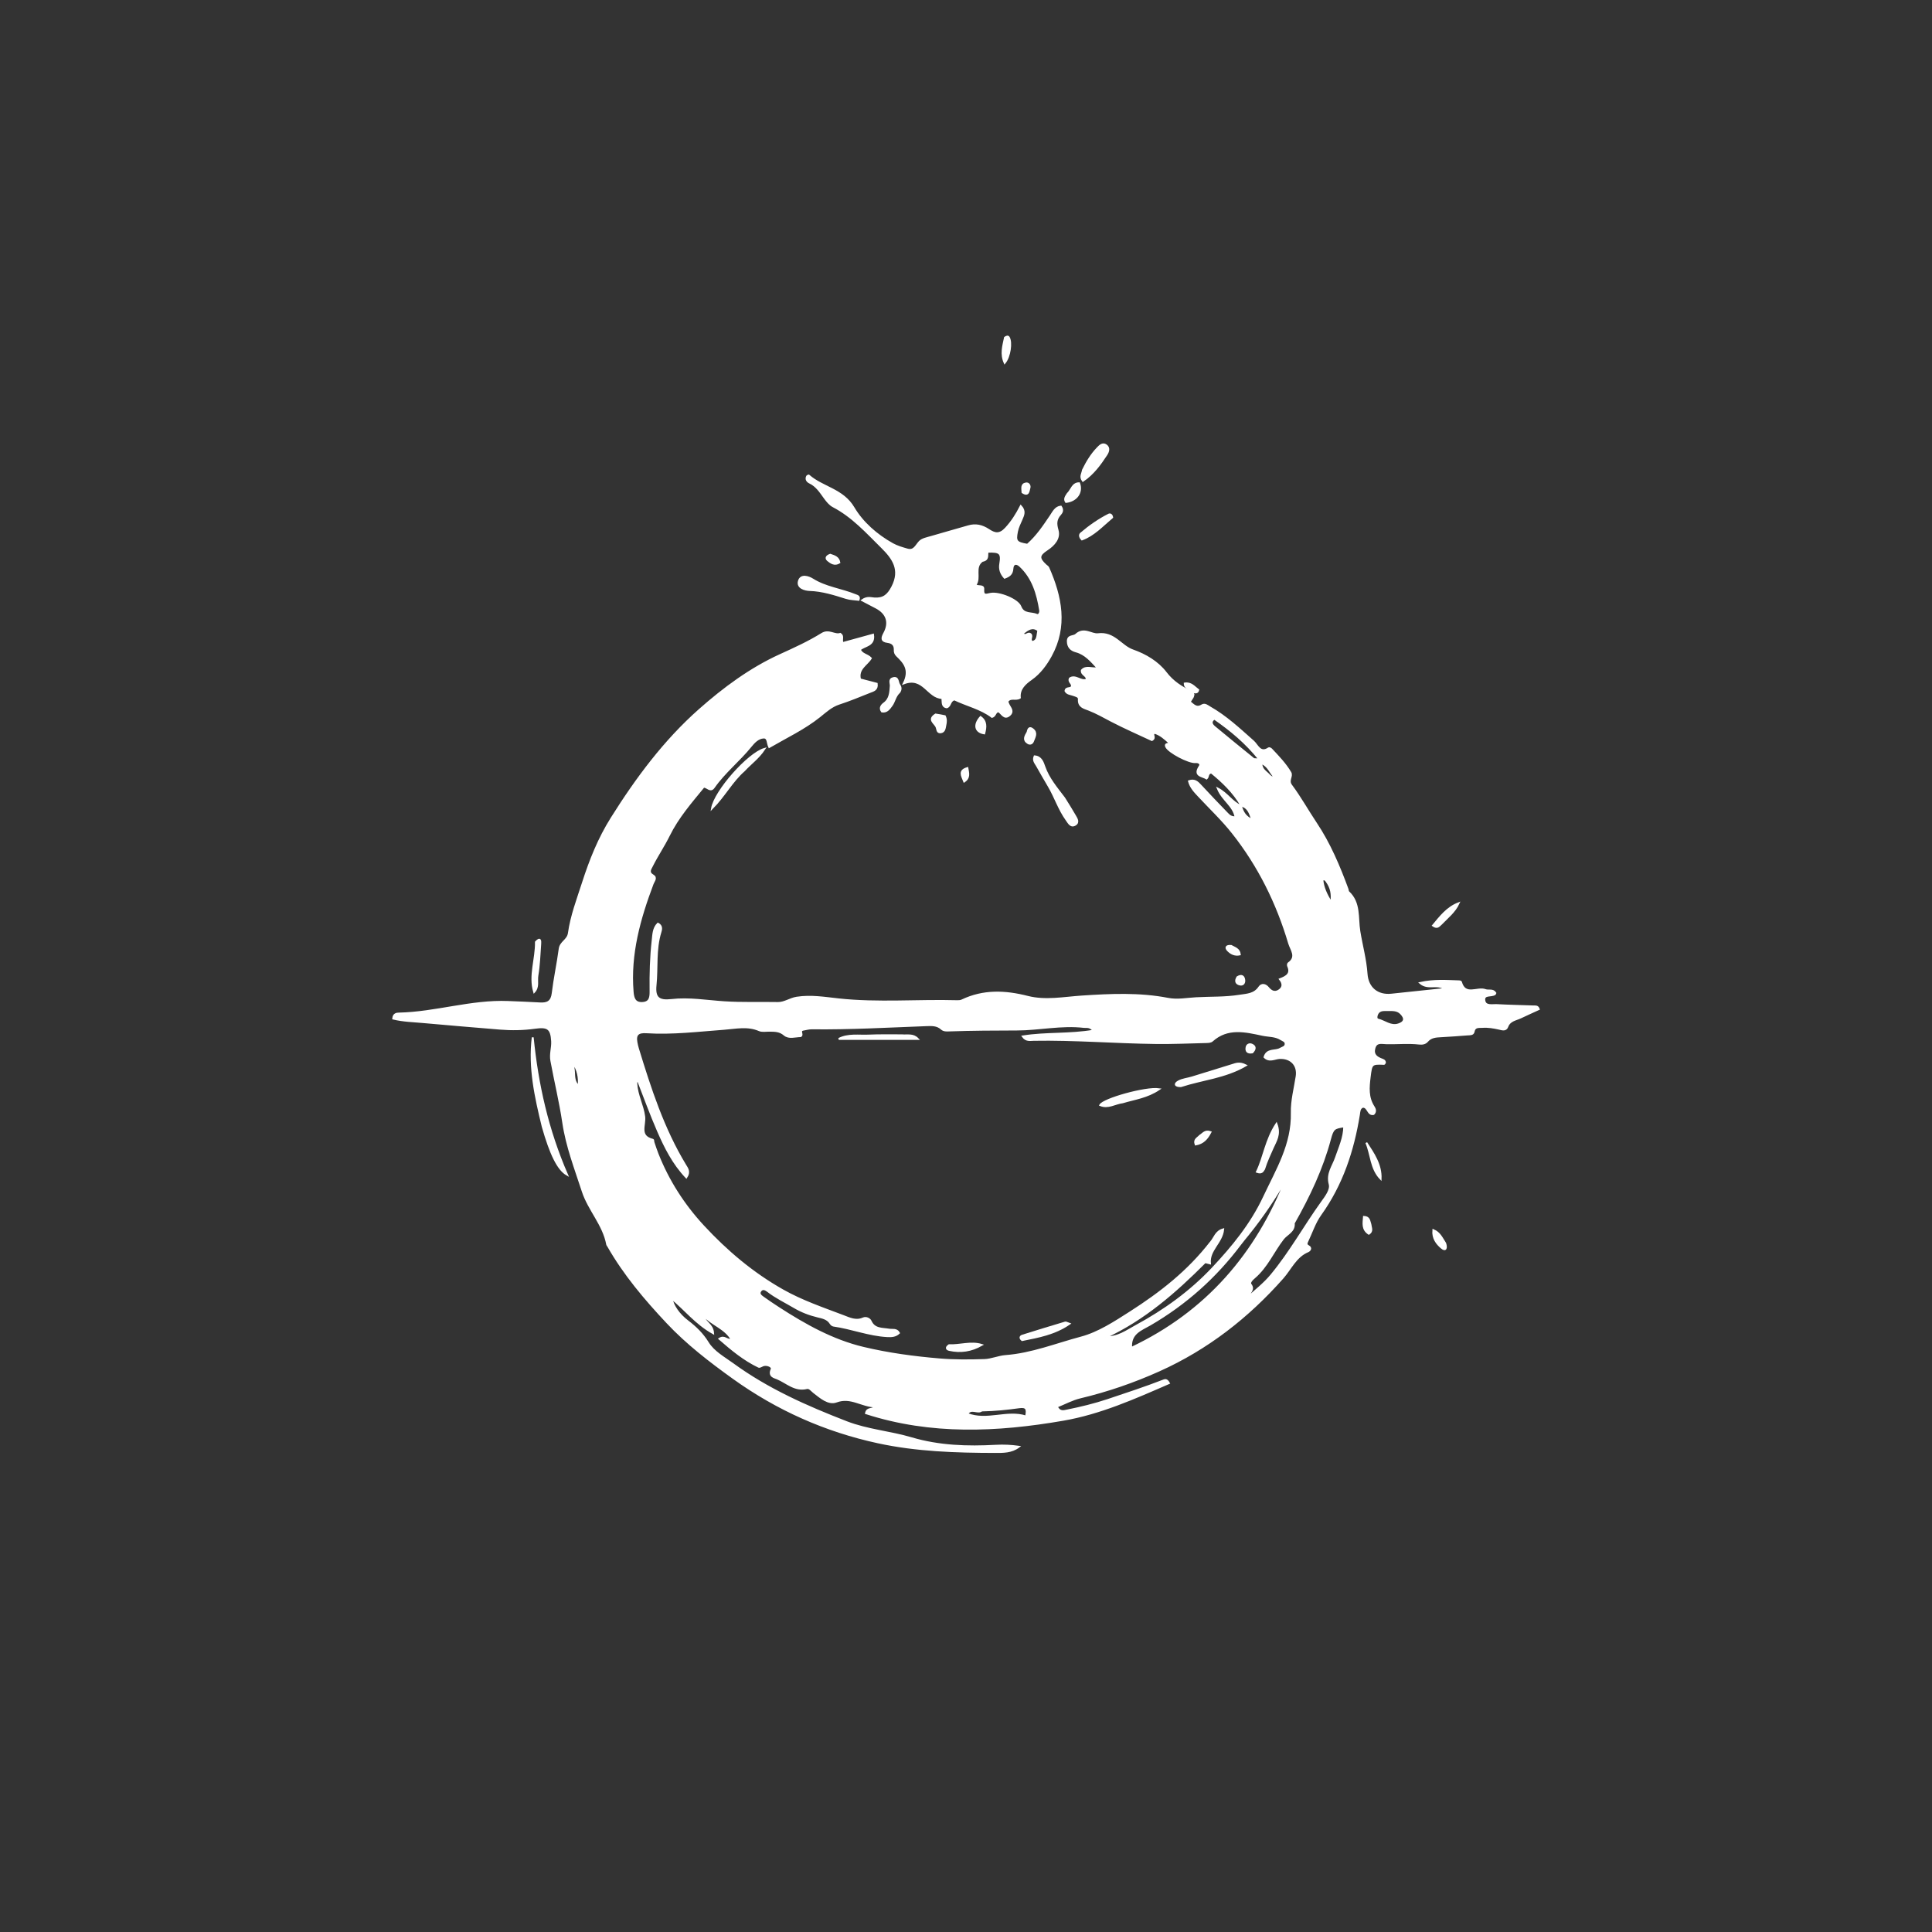 <svg version="1.1" id="Layer_1" xmlns="http://www.w3.org/2000/svg" xmlns:xlink="http://www.w3.org/1999/xlink" x="0px" y="0px"
	 width="100%" viewBox="0 0 1024 1024" enable-background="new 0 0 1024 1024" xml:space="preserve">
<rect x="0" y="0" width="1024" height="1024" fill="#333333" stroke="none"/>
<path fill="#fff" opacity="1" stroke="white" 
	d="
M657.971,427.023 
	C653.873,419.848 648.025,414.333 642.021,409.434 
	C639.851,409.875 640.613,411.605 639.538,412.602 
	C637.062,411.113 632.476,411.268 635.911,406.107 
	C636.777,404.804 635.325,403.779 633.712,403.951 
	C630.232,404.321 619.44,398.664 618.101,395.759 
	C617.31,394.043 619.243,394.422 620.111,393.961 
	C617.404,391.477 615.091,389.345 611.991,388.41 
	C610.079,389.301 612.851,390.892 610.538,392.241 
	C603.751,389.056 596.323,385.838 589.163,382.108 
	C585.179,380.032 581.314,377.788 577.101,376.157 
	C574.588,375.184 571.52,374.599 571.827,370.601 
	C571.944,369.086 570.118,368.816 568.879,368.357 
	C567.394,367.808 565.59,367.819 564.732,366.216 
	C564.981,363.998 567.619,365.438 568.129,363.771 
	C568.502,362.202 566.167,361.392 567.019,359.602 
	C570.068,357.55 572.851,361.51 575.915,360.247 
	C576.358,357.9 573.102,357.828 573.383,355.293 
	C575.59,352.811 578.748,354.699 581.867,354.132 
	C578.383,350.408 575.345,346.583 570.274,345.245 
	C567.572,344.532 566.004,342.829 565.966,339.888 
	C565.924,336.679 569.028,337.579 570.266,336.424 
	C574.551,332.428 578.49,336.581 581.979,336.14 
	C590.588,335.051 594.042,342.498 600.395,344.731 
	C607.183,347.116 613.596,350.93 617.89,356.539 
	C621.629,361.423 626.177,364.306 631.691,366.898 
	C632.009,367 631.972,366.97 631.972,366.97 
	C633.406,369.022 631.401,370.261 630.614,372.063 
	C632.55,373.577 634.097,375.699 637.059,373.867 
	C638.636,372.892 639.907,374.153 641.169,374.869 
	C649.789,379.755 656.944,386.489 664.299,393.005 
	C666.486,394.942 667.891,399.745 672.511,396.576 
	C672.73,396.427 673.513,396.801 673.823,397.13 
	C677.475,401.004 681.195,404.85 683.92,409.454 
	C685.112,411.467 682.359,413.575 684.364,416.261 
	C689.131,422.645 693.02,429.677 697.46,436.316 
	C704.736,447.194 709.739,459.136 714.241,471.328 
	C714.414,471.795 714.354,472.459 714.666,472.746 
	C720.906,478.503 719.328,486.404 720.489,493.571 
	C721.711,501.113 723.786,508.508 724.314,516.172 
	C724.828,523.648 730.044,527.974 737.509,527.182 
	C746.719,526.206 755.929,525.235 765.94,524.177 
	C761.608,521.033 756.973,524.635 752.726,520.988 
	C760.051,519.362 766.749,519.929 773.416,520.125 
	C773.732,520.134 774.272,520.268 774.322,520.45 
	C776.494,528.283 783.013,523.142 787.263,524.75 
	C788.97,525.396 791.272,524.261 792.569,526.32 
	C792.465,526.592 792.453,526.791 792.35,526.868 
	C790.532,528.226 786.211,526.661 786.727,530.268 
	C787.202,533.59 790.987,532.584 793.46,532.72 
	C799.942,533.076 806.436,533.197 812.925,533.426 
	C813.869,533.459 814.978,533.159 815.579,534.843 
	C812.409,536.298 809.181,537.731 805.997,539.255 
	C803.386,540.504 800.137,540.748 798.903,544.156 
	C798.107,546.352 796.081,545.569 794.568,545.23 
	C791.62,544.571 788.667,544.056 785.661,544.286 
	C783.83,544.426 781.579,543.846 781.04,546.833 
	C780.753,548.424 778.954,548.197 777.659,548.294 
	C773.011,548.641 768.363,549.016 763.708,549.249 
	C760.991,549.384 758.391,549.56 756.444,551.844 
	C755.375,553.098 753.793,553.303 752.296,553.137 
	C746.49,552.496 740.683,553.072 734.881,552.957 
	C732.205,552.904 729.404,551.912 728.437,555.649 
	C727.554,559.061 729.652,560.498 732.362,561.532 
	C733.127,561.823 733.969,562.077 734.053,563.154 
	C733.91,563.387 733.738,563.885 733.589,563.878 
	C726.891,563.579 726.835,563.817 725.975,570.785 
	C725.29,576.33 724.805,581.681 728.085,586.685 
	C728.746,587.693 729.333,589.143 728.007,590.463 
	C724.878,591.1 725.217,586.441 722.265,586.62 
	C720.463,587.367 720.536,589.095 720.271,590.745 
	C717.199,609.855 711.286,627.814 699.839,643.772 
	C696.786,648.028 695.133,653.287 692.825,658.081 
	C692.324,659.12 692.297,659.856 693.52,660.519 
	C695.252,661.458 694.173,662.816 693.266,663.194 
	C686.7,665.931 684.081,672.473 679.81,677.301 
	C661.336,698.184 639.844,714.905 614.391,726.353 
	C600.888,732.426 586.932,737.24 572.489,740.676 
	C568.288,741.675 564.362,743.827 560.132,745.522 
	C561.624,748.745 563.888,747.942 565.607,747.597 
	C572.917,746.132 580.12,744.383 587.251,742.003 
	C597.19,738.686 607.126,735.404 616.898,731.621 
	C617.652,731.329 618.533,731.223 619.541,733.078 
	C601.278,741.029 583.173,749.114 563.469,752.521 
	C528.439,758.576 493.51,760.156 458.99,749.025 
	C459.629,745.976 462.049,747.515 464.234,745.49 
	C456.591,745.356 451.074,739.967 443.292,742.853 
	C439.067,744.42 434.858,740.625 431.328,737.885 
	C430.138,736.961 429.05,735.369 427.644,735.714 
	C421.303,737.273 417.025,732.718 411.977,730.604 
	C410.397,729.942 407.326,729.476 408.982,725.75 
	C409.606,724.347 406.907,723.114 404.866,723.531 
	C403.917,723.725 402.758,724.701 402.133,724.403 
	C394.416,720.714 387.941,715.349 381.325,709.585 
	C384.128,707.742 385.187,710.805 387.782,709.934 
	C384.274,703.93 377.711,702.294 372.684,697.093 
	C373.605,701.275 377.596,701.67 377.975,706.615 
	C368.844,701.513 363.131,693.996 355.938,688.138 
	C356.617,692.095 359.81,696.753 364.374,700.215 
	C368.624,703.439 372.281,706.963 375.174,711.662 
	C378.226,716.62 383.691,719.544 388.381,722.965 
	C406.83,736.42 427.481,745.568 448.662,753.762 
	C459.809,758.074 471.707,758.927 483.016,762.277 
	C497.747,766.642 512.743,767.102 527.907,766.267 
	C531.908,766.046 535.932,766.233 539.972,766.793 
	C536.15,769.698 531.643,769.601 527.443,769.591 
	C506.615,769.544 485.794,768.896 465.335,764.464 
	C437.477,758.43 411.973,747.077 388.773,730.435 
	C376.305,721.491 364.137,712.12 353.662,700.972 
	C341.953,688.511 330.85,675.413 322.315,660.419 
	C322.15,660.129 321.866,659.868 321.81,659.562 
	C319.895,649.062 312.071,641.301 308.844,631.354 
	C304.952,619.358 300.4,607.68 298.521,594.997 
	C296.897,584.036 294.241,573.177 292.222,562.232 
	C291.551,558.591 292.829,555.321 292.63,551.846 
	C292.235,544.953 290.231,543.817 283.452,544.766 
	C277.409,545.612 271.145,545.717 265.055,545.217 
	C251.46,544.099 237.861,542.957 224.285,541.737 
	C219.127,541.273 213.567,541.135 208.403,539.864 
	C208.605,537.413 210.216,537.225 211.387,537.201 
	C230.869,536.806 249.699,530.271 269.298,531.058 
	C274.949,531.284 280.601,531.502 286.247,531.824 
	C290.155,532.047 292.405,530.907 292.936,526.467 
	C293.883,518.563 295.597,510.753 296.646,502.857 
	C297.118,499.306 300.992,498.333 301.508,494.63 
	C302.798,485.38 306.166,476.613 309.022,467.747 
	C312.85,455.868 317.401,444.436 324.139,433.701 
	C337.386,412.599 352.19,392.669 370.769,376.227 
	C383.623,364.852 397.756,354.371 413.531,347.193 
	C421.097,343.75 428.629,340.339 435.638,335.97 
	C439.371,333.643 442.317,336.986 445.399,335.962 
	C447.274,337.252 445.692,338.951 446.626,340.839 
	C451.796,339.416 457.109,337.954 462.747,336.402 
	C463.615,342.29 458.268,342.025 455.771,344.284 
	C456.75,346.947 459.625,346.855 461.566,348.885 
	C459.474,352.336 454.392,354.483 455.849,360.088 
	C458.586,360.802 461.708,361.616 464.693,362.395 
	C465.104,365.605 462.85,366.044 461.088,366.743 
	C455.675,368.893 450.287,371.148 444.753,372.942 
	C440.606,374.286 437.628,377.101 434.388,379.694 
	C426.246,386.207 416.85,390.601 407.703,395.917 
	C406.688,393.804 407.199,390.787 404.713,390.903 
	C401.801,391.039 399.609,393.401 397.886,395.534 
	C391.741,403.139 383.954,409.254 378.33,417.311 
	C376.501,419.932 374.88,416.897 372.935,417.005 
	C366.243,425.178 359.29,433.109 354.5,442.837 
	C351.811,448.299 348.305,453.449 345.554,458.951 
	C344.739,460.58 343.296,462.406 346.102,464.022 
	C348.2,465.231 346.469,466.951 345.927,468.39 
	C338.963,486.865 333.657,505.64 335.319,525.717 
	C335.592,529.017 336.376,531.796 340.455,531.602 
	C344.67,531.403 344.839,528.385 344.798,525.163 
	C344.683,516.186 344.921,507.214 345.936,498.289 
	C346.28,495.27 346.268,492.015 348.709,489.553 
	C350.958,490.709 350.47,492.66 350.046,494.029 
	C347.19,503.253 348.408,512.824 347.459,522.203 
	C346.783,528.873 349.146,530.801 355.878,530.026 
	C365.223,528.949 374.507,530.584 383.79,531.193 
	C393.295,531.817 402.774,531.427 412.262,531.608 
	C415.805,531.675 418.704,529.361 422.242,528.804 
	C429.817,527.612 437.121,528.885 444.521,529.683 
	C465.457,531.939 486.457,530.041 507.42,530.636 
	C508.234,530.659 509.146,530.588 509.862,530.246 
	C521.221,524.818 532.721,525.301 544.68,528.349 
	C554.101,530.75 563.831,528.804 573.401,528.169 
	C588.675,527.157 603.92,526.456 619.078,529.392 
	C624.079,530.361 629.015,529.337 633.99,529.067 
	C641.631,528.651 649.301,528.971 656.914,527.757 
	C660.861,527.127 664.833,527.157 667.468,523.235 
	C668.714,521.381 670.727,521.819 672.125,523.538 
	C673.677,525.444 675.555,526.419 677.762,525.052 
	C680.178,523.555 680.318,521.349 678.424,519.021 
	C681.897,517.688 684.579,516.142 682.716,511.997 
	C682.544,511.616 682.633,510.775 682.906,510.586 
	C687.768,507.215 684.295,503.422 683.281,499.989 
	C676.948,478.576 667.169,458.832 653.293,441.318 
	C647.833,434.427 641.376,428.325 635.359,421.876 
	C633.226,419.59 631.044,417.347 630.183,414.057 
	C633.178,413.013 634.699,414.554 636.35,416.352 
	C640.96,421.371 645.707,426.264 650.436,431.173 
	C651.446,432.222 652.523,433.3 654.882,433.147 
	C653.851,426.981 648.029,424.175 645.503,417.987 
	C650.486,420.615 652.958,425.139 657.722,427.239 
	C658.718,430.593 660.009,432.957 663.72,434.629 
	C662.465,430.77 661.524,427.916 657.971,427.023 
M641.816,658.331 
	C643.776,656.156 644.385,652.659 648.32,651.593 
	C647.62,658.663 640.559,662.53 641.294,669.638 
	C640.069,669.387 638.87,668.813 638.559,669.124 
	C622.929,684.769 606.439,699.267 586.034,708.701 
	C592.456,709.081 597.13,705.471 602.165,702.751 
	C617.212,694.621 631.032,684.622 642.684,672.238 
	C653.322,660.93 663.166,648.959 669.97,634.462 
	C676.737,620.045 685.073,606.58 684.673,589.772 
	C684.521,583.376 686.263,576.925 687.247,570.515 
	C688.168,564.511 684.204,560.435 678.13,560.774 
	C675.59,560.916 672.724,562.833 670.218,560.28 
	C671.556,555.744 675.925,557.461 678.583,555.879 
	C679.712,555.208 681.299,555.013 681.416,553.426 
	C681.537,551.782 680,551.483 678.873,550.771 
	C675.9,548.892 672.429,549.176 669.229,548.496 
	C660.031,546.541 650.622,544.231 642.406,551.626 
	C641.767,552.202 640.543,552.297 639.583,552.321 
	C630.595,552.546 621.603,552.948 612.617,552.838 
	C591.025,552.575 569.47,550.771 547.856,551.151 
	C546.019,551.183 543.837,551.781 542.116,549.33 
	C554.47,547.359 566.868,548.507 579.698,546.273 
	C577.566,543.779 575.965,544.468 574.548,544.301 
	C562.598,542.889 550.807,545.653 538.872,545.678 
	C527.067,545.703 515.227,545.759 503.409,546.162 
	C501.917,546.213 500.277,546.39 499.096,545.311 
	C496.743,543.159 493.924,543.269 491.088,543.374 
	C470.814,544.127 450.553,545.299 430.251,545.059 
	C428.758,545.041 427.319,545.468 425.864,545.716 
	C423.194,546.171 425.819,548.362 424.337,549.171 
	C421.513,549.197 418.121,550.461 415.766,548.436 
	C413.26,546.28 410.684,546.351 407.883,546.302 
	C406.054,546.269 404.001,546.705 402.438,546.029 
	C396.252,543.351 390.115,544.832 383.817,545.293 
	C370.107,546.298 356.395,548.019 342.61,547.136 
	C338.436,546.869 336.551,548.116 337.331,552.404 
	C337.538,553.543 337.786,554.682 338.125,555.788 
	C344.654,577.117 351.516,598.31 363.191,617.554 
	C364.254,619.305 365.745,621.085 363.76,624.019 
	C356.785,616.64 352.528,608.077 348.721,599.349 
	C344.854,590.483 341.578,581.359 338.043,572.348 
	C337.266,573.149 337.238,573.765 337.271,574.378 
	C337.595,580.447 340.695,585.89 341.45,591.761 
	C342.047,596.406 338.288,602.238 346.072,604.141 
	C346.274,604.191 346.217,605.085 346.376,605.553 
	C347.07,607.597 347.733,609.655 348.526,611.66 
	C354.169,625.914 362.314,638.609 372.703,649.84 
	C385.085,663.225 398.864,674.868 414.83,683.888 
	C425.033,689.654 436.041,693.391 446.901,697.511 
	C450.202,698.764 453.665,700.514 457.482,698.802 
	C459.111,698.071 460.938,699.102 461.431,700.2 
	C463.449,704.694 467.524,704.1 471.175,704.733 
	C472.982,705.047 475.217,704.229 476.465,706.497 
	C474.665,708.218 472.508,708.298 470.335,708.187 
	C460.55,707.687 451.392,703.948 441.766,702.596 
	C441.199,702.516 440.548,701.942 440.222,701.42 
	C438.628,698.865 435.963,698.373 433.381,697.755 
	C428.987,696.701 424.836,695.113 420.931,692.797 
	C416.21,689.997 411.227,687.647 406.86,684.243 
	C405.702,683.34 404.054,682.559 402.944,684.33 
	C401.997,685.842 403.307,686.857 404.357,687.613 
	C407.061,689.557 409.827,691.419 412.624,693.228 
	C426.655,702.303 441.211,710.475 457.573,714.377 
	C470.831,717.54 484.403,719.366 497.996,720.505 
	C505.88,721.166 513.856,721.091 521.774,720.839 
	C525.535,720.719 529.228,719.001 533.005,718.718 
	C546.904,717.678 559.842,712.432 573.074,708.917 
	C582.19,706.496 590.801,700.862 599.129,695.535 
	C615.052,685.351 629.758,673.951 641.816,658.331 
M685.728,648.311 
	C686.21,652.698 682.045,653.965 680.008,656.609 
	C674.821,663.341 671.482,671.436 664.836,677.099 
	C663.754,678.021 661.984,679.665 662.838,680.794 
	C664.958,683.597 662.212,685.055 660.642,688.314 
	C665.937,683.599 670.213,680.216 673.752,675.963 
	C683.886,663.783 691.507,649.872 700.734,637.069 
	C702.772,634.241 705.549,630.611 704.75,627.638 
	C703.227,621.971 706.528,618.186 708.059,613.682 
	C709.902,608.26 712.435,603.014 712.47,596.988 
	C707.135,597.749 706.447,598.076 704.919,603.787 
	C700.758,619.337 693.979,633.728 685.728,648.311 
M661.648,654.127 
	C660.19,655.94 658.679,657.712 657.283,659.571 
	C644.236,676.943 628.344,691.107 609.563,702.039 
	C604.792,704.816 598.848,706.643 599.561,714.456 
	C639.451,695.623 666.022,664.796 681.958,624.227 
	C676.065,634.487 669.516,644.33 661.648,654.127 
M520.354,747.575 
	C518.19,749.376 514.733,745.924 512.646,749.424 
	C523.125,753.577 533.678,747.486 543.829,750.781 
	C544.749,746.524 543.895,745.368 540.071,745.895 
	C533.806,746.758 527.534,747.445 520.354,747.575 
M643.631,380.897 
	C641.341,382.397 642.176,384.042 643.695,385.308 
	C650.551,391.026 657.49,396.645 664.43,402.261 
	C664.721,402.496 665.327,402.342 667.502,402.47 
	C660.253,393.487 652.436,387.029 643.631,380.897 
M734.768,535.367 
	C732.703,535.304 730.738,535.453 729.831,537.768 
	C729.44,538.768 729.343,540.146 730.347,540.39 
	C733.956,541.265 737.072,544.28 741.198,542.961 
	C744.635,541.861 745.06,539.739 742.531,537.159 
	C740.509,535.098 738.05,535.366 734.768,535.367 
M703.09,467.074 
	C702.584,466.472 702.17,465.658 700.874,466.36 
	C701.283,470.375 702.834,473.983 705.605,478.35 
	C706.211,473.718 705.565,470.513 703.09,467.074 
M304.209,567.79 
	C304.379,570.594 304.156,573.513 306.696,575.654 
	C307.125,571.217 306.394,567.036 303.663,563.234 
	C303.825,564.497 303.987,565.759 304.209,567.79 
M672.912,411.095 
	C673.54,411.475 673.954,412.394 675.399,411.699 
	C673.147,409.419 672.352,405.979 668.501,404.39 
	C668.565,408.119 671.1,408.977 672.912,411.095 
z"/>
<path fill="#fff" opacity="1" stroke="white" 
	d="
M544.561,288.736 
	C549.705,284.226 553.25,278.825 556.875,273.481 
	C558.286,271.402 559.373,268.855 562.271,268.498 
	C563.519,270.331 562.792,271.634 561.963,272.558 
	C559.622,275.165 559.504,277.475 560.541,281.049 
	C561.772,285.293 558.644,288.843 554.937,291.268 
	C550.449,294.203 550.29,295.944 554.225,299.572 
	C554.706,300.015 555.38,300.379 555.623,300.93 
	C562.424,316.31 565.508,332.044 556.963,347.595 
	C554.487,352.103 551.183,356.722 546.579,359.947 
	C543.181,362.328 540.044,365.174 540.534,369.811 
	C538.406,371.206 535.829,369.297 534.037,371.595 
	C533.846,374.094 538.348,376.674 534.698,379.317 
	C532.206,381.121 531.002,378.135 529.327,377.037 
	C527.382,376.999 527.699,379.438 525.812,379.994 
	C519.852,375.46 512.296,373.82 505.868,370.694 
	C503.226,371.378 503.929,374.25 501.776,374.902 
	C499.039,374.451 499.811,372.053 499.425,369.946 
	C491.733,369.843 489.496,358.204 479.057,362.168 
	C482.61,355.027 479.277,351.186 475.468,347.568 
	C474.527,346.675 474.175,345.727 474.229,344.48 
	C474.344,341.832 472.953,340.564 470.384,340.236 
	C467.067,339.814 467.339,338.127 468.667,335.681 
	C471.773,329.959 470.142,325.057 464.365,322.02 
	C462.097,320.828 459.823,319.648 456.956,318.152 
	C459.683,316.227 461.632,317.106 463.49,317.209 
	C468.133,317.466 470.577,315.648 472.927,311.136 
	C477.725,301.923 473.261,295.825 467.488,290.117 
	C459.474,282.194 451.878,273.705 441.621,268.36 
	C439.797,267.409 438.317,265.538 437.063,263.812 
	C434.81,260.711 432.807,257.493 429.127,255.76 
	C427.997,255.228 426.969,254.087 427.783,252.476 
	C428.068,252.304 428.523,251.936 428.594,252 
	C435.89,258.485 446.618,259.329 452.427,269.175 
	C457.044,276.999 464.597,283.657 473.02,288.349 
	C475.445,289.7 478.22,290.506 480.917,291.268 
	C484.527,292.287 485.492,289.202 487.406,287.16 
	C488.808,285.664 491.457,285.227 493.629,284.581 
	C500.144,282.642 506.71,280.874 513.232,278.955 
	C517.029,277.837 520.414,278.511 524.032,280.897 
	C527.145,282.951 529.735,283.689 533.086,280.072 
	C536.35,276.549 538.815,272.661 541.06,268.242 
	C543.519,270.888 542.365,273.07 541.484,275.169 
	C540.586,277.308 539.492,279.323 539.028,281.671 
	C538.005,286.844 538.552,287.738 544.561,288.736 
M520.617,297.272 
	C515.924,300.653 519.899,306.308 516.976,310.021 
	C518.35,311.353 521.346,309.912 521.17,312.237 
	C520.875,316.116 522.692,315.204 525.021,314.748 
	C529.521,313.866 539.388,317.798 540.841,321.54 
	C542.553,325.949 546.611,324.572 549.519,325.879 
	C550.676,326.398 551.502,324.703 551.306,323.501 
	C549.877,314.733 547.485,306.355 540.709,300.009 
	C538.657,298.087 536.774,298.571 536.609,301.387 
	C536.437,304.338 534.805,305.343 532.454,306.207 
	C530.488,304.005 529.675,301.723 530.157,298.845 
	C531.112,293.151 530.028,292.153 523.498,292.435 
	C522.887,293.964 524.295,296.681 520.617,297.272 
M550.327,334.135 
	C547.196,331.698 544.771,333.643 542.351,335.46 
	C542.248,335.538 542.453,336.025 542.51,336.296 
	C543.809,337.245 544.937,335.05 546.216,336.144 
	C547.464,337.285 545.306,339.135 547.163,340.25 
	C550.173,339.595 549.719,336.858 550.327,334.135 
z"/>
<path fill="#fff" opacity="1" stroke="white" 
	d="
M287.666,597.173 
	C283.811,581.384 280.393,565.955 282.351,549.849 
	C284.822,574.63 290.132,598.681 300.534,622.597 
	C295.696,619.858 291.733,611.475 287.666,597.173 
z"/>
<path fill="#fff" opacity="1" stroke="white" 
	d="
M564.045,423.002 
	C566.074,426.275 567.958,429.214 569.68,432.244 
	C570.546,433.77 572.03,435.789 569.916,437.083 
	C567.562,438.524 566.459,436.154 565.312,434.565 
	C561.292,428.998 559.242,422.387 555.763,416.53 
	C553.646,412.968 551.595,409.366 549.558,405.757 
	C548.774,404.368 547.434,403.108 548.355,400.873 
	C551.808,401.121 552.718,404.054 553.552,406.444 
	C555.736,412.701 559.951,417.578 564.045,423.002 
z"/>
<path fill="#fff" opacity="1" stroke="white" 
	d="
M453.295,315.387 
	C454.539,315.874 455.678,316.033 455.078,317.906 
	C452.941,317.616 450.618,317.622 448.506,316.955 
	C442.17,314.956 435.92,312.942 429.135,312.722 
	C426.667,312.642 422.452,311.549 423.428,308.029 
	C424.462,304.306 428.63,305.815 430.683,307.11 
	C437.578,311.457 445.627,312.302 453.295,315.387 
z"/>
<path fill="#fff" opacity="1" stroke="white" 
	d="
M573.975,249.174 
	C576.136,244.792 578.466,240.945 581.59,237.674 
	C582.8,236.407 584.338,234.637 586.279,236.036 
	C588.107,237.353 587.433,239.414 586.405,240.984 
	C582.98,246.213 579.299,251.233 573.957,254.845 
	C572.301,252.586 573.708,251.094 573.975,249.174 
z"/>
<path fill="#fff" opacity="1" stroke="white" 
	d="
M394.38,408.381 
	C387.87,414.082 384.036,421.708 377.389,428.44 
	C378.962,419.364 396.542,399.487 405.153,396.944 
	C401.893,401.832 397.829,404.611 394.38,408.381 
z"/>
<path fill="#fff" opacity="1" stroke="white" 
	d="
M476.682,366.848 
	C474.366,368.933 474.131,371.819 472.572,373.905 
	C471.337,375.557 470.113,377.516 467.457,377.119 
	C466.065,375.243 467.31,373.749 468.511,372.872 
	C471.767,370.491 471.858,367.042 472.116,363.626 
	C472.232,362.096 471.022,360.071 473.362,359.453 
	C476.183,358.708 475.679,361.56 476.577,362.878 
	C477.363,364.031 477.732,365.254 476.682,366.848 
z"/>
<path fill="#fff" opacity="1" stroke="white" 
	d="
M589.472,274.204 
	C584.251,278.597 579.701,283.631 573.466,285.92 
	C572.137,284.547 572.193,283.383 572.942,282.745 
	C577.48,278.882 582.347,275.464 587.675,272.768 
	C588.443,272.38 589.277,272.888 589.472,274.204 
z"/>
<path fill="#fff" opacity="1" stroke="white" 
	d="
M284.053,499.293 
	C286.455,496.725 286.448,498.732 286.342,500.258 
	C285.95,505.878 285.763,511.544 284.833,517.081 
	C284.348,519.967 285.593,523.087 283.113,525.748 
	C280.529,517.006 284.189,508.345 284.053,499.293 
z"/>
<path fill="#fff" opacity="1" stroke="white" 
	d="
M731.76,624.757 
	C726.557,619.375 726.863,611.961 724.174,605.655 
	C727.997,611.517 732.032,617.269 731.76,624.757 
z"/>
<path fill="#fff" opacity="1" stroke="white" 
	d="
M763.786,489.742 
	C762.586,490.751 761.839,492.177 759.536,490.557 
	C763.439,485.855 767.022,481.104 773.067,478.752 
	C771.06,483.178 767.284,486.127 763.786,489.742 
z"/>
<path fill="#fff" opacity="1" stroke="white" 
	d="
M565.861,261.743 
	C568.003,259.674 568.413,256.171 571.949,256.131 
	C573.731,260.935 570.585,265.4 565.015,266.048 
	C563.965,264.513 564.86,263.271 565.861,261.743 
z"/>
<path fill="#fff" opacity="1" stroke="white" 
	d="
M495.89,378.709 
	C497.792,378.973 499.361,379.3 500.781,379.596 
	C501.584,381.267 501.393,382.771 501.086,384.195 
	C500.753,385.737 500.715,387.785 498.717,388.12 
	C496.538,388.485 496.894,386.302 496.282,385.098 
	C495.251,383.069 491.7,381.358 495.89,378.709 
z"/>
<path fill="#fff" opacity="1" stroke="white" 
	d="
M532.654,178.948 
	C533.549,178.32 534.265,178.154 534.672,178.829 
	C536.256,181.456 535.245,189.014 532.509,192.314 
	C530.413,187.681 531.703,183.458 532.654,178.948 
z"/>
<path fill="#fff" opacity="1" stroke="white" 
	d="
M521.666,388.716 
	C516.856,387.953 516.069,384.135 519.716,380.046 
	C522.814,382.247 522.575,385.288 521.666,388.716 
z"/>
<path fill="#fff" opacity="1" stroke="white" 
	d="
M765.982,658.973 
	C766.778,661.359 766.339,663.243 764.086,661.325 
	C761.595,659.205 759.285,656.398 759.691,651.985 
	C763.097,653.418 764.215,656.274 765.982,658.973 
z"/>
<path fill="#fff" opacity="1" stroke="white" 
	d="
M544.647,388.054 
	C545.03,386.058 545.753,385.262 547.357,386.527 
	C549.856,388.498 548.301,390.669 547.563,392.746 
	C547.101,394.047 546.013,394.57 544.825,393.831 
	C542.221,392.213 543.359,390.266 544.647,388.054 
z"/>
<path fill="#fff" opacity="1" stroke="white" 
	d="
M726.337,648.902 
	C726.536,650.81 727.677,652.496 725.509,653.928 
	C721.965,651.61 722.663,648.359 722.926,644.962 
	C725.811,645.122 725.7,647.099 726.337,648.902 
z"/>
<path fill="#fff" opacity="1" stroke="white" 
	d="
M440.025,294.03 
	C442.325,294.792 444.399,295.405 444.883,298.139 
	C442.437,299.666 440.485,298.356 438.821,296.978 
	C437.413,295.812 438.187,294.696 440.025,294.03 
z"/>
<path fill="#fff" opacity="1" stroke="white" 
	d="
M512.733,407.107 
	C513.168,409.708 514.059,412.196 511.046,414.197 
	C509.851,411.135 508.021,408.457 512.733,407.107 
z"/>
<path fill="#fff" opacity="1" stroke="white" 
	d="
M652.533,501.359 
	C654.584,502.5 656.816,503.018 657.121,505.868 
	C654.457,506.438 652.443,505.366 650.882,503.779 
	C649.376,502.248 649.913,501.136 652.533,501.359 
z"/>
<path fill="#fff" opacity="1" stroke="white" 
	d="
M632.028,367.014 
	C631.198,365.084 628.04,365.248 627.921,362.282 
	C631.305,361.728 633.002,364.173 635.087,365.704 
	C634.658,367.466 633.516,366.925 632.299,366.983 
	C631.972,366.97 632.009,367 632.028,367.014 
z"/>
<path fill="#fff" opacity="1" stroke="white" 
	d="
M541.955,260.964 
	C541.855,258.853 541.218,256.658 543.807,256.237 
	C545.215,256.008 545.992,257.422 545.632,258.58 
	C545.143,260.151 545.221,263.075 541.955,260.964 
z"/>
<path fill="#fff" opacity="1" stroke="white" 
	d="
M655.847,517.914 
	C658.14,516.535 659.258,517.463 659.492,519.458 
	C659.661,520.902 658.883,522.172 657.217,521.815 
	C655.276,521.4 654.519,520.112 655.847,517.914 
z"/>
<path fill="#fff" opacity="1" stroke="white" 
	d="
M625.895,575.684 
	C622.595,575.748 622.497,574.329 624.674,573.16 
	C626.805,572.016 629.423,571.802 631.796,571.078 
	C638.954,568.895 646.096,566.66 653.246,564.45 
	C655.125,563.869 656.99,563.017 660.292,564.668 
	C649.196,571.116 637.242,571.966 625.895,575.684 
z"/>
<path fill="#fff" opacity="1" stroke="white" 
	d="
M595.066,584.234 
	C590.88,584.772 587.323,587.462 583.151,585.717 
	C584.9,582.561 607.235,576.274 614.314,577.287 
	C608.005,581.547 601.515,582.299 595.066,584.234 
z"/>
<path fill="#fff" opacity="1" stroke="white" 
	d="
M477.918,548.727 
	C481.091,549.001 483.959,548.047 486.43,550.655 
	C472.475,550.655 458.519,550.655 444.563,550.655 
	C449.621,548.051 455.151,549.119 460.491,548.868 
	C466.128,548.603 471.784,548.756 477.918,548.727 
z"/>
<path fill="#fff" opacity="1" stroke="white" 
	d="
M670.013,619.585 
	C669.218,620.84 668.713,622.013 666.192,621.104 
	C669.968,613.27 670.853,604.374 676.54,595.672 
	C678.701,601.348 676.083,604.87 674.604,608.26 
	C673.019,611.892 671.281,615.441 670.013,619.585 
z"/>
<path fill="#fff" opacity="1" stroke="white" 
	d="
M541.739,710.275 
	C540.405,709.21 540.783,708.277 541.88,707.931 
	C549.447,705.539 557.043,703.236 564.645,700.956 
	C565.014,700.846 565.531,701.229 566.746,701.645 
	C558.936,707.003 550.437,708.525 541.739,710.275 
z"/>
<path fill="#fff" opacity="1" stroke="white" 
	d="
M503.001,713.005 
	C508.998,713.222 514.609,711.078 520.296,712.837 
	C514.908,715.921 509.204,716.831 503.187,715.495 
	C501.809,715.189 501.126,714.321 503.001,713.005 
z"/>
<path fill="#fff" opacity="1" stroke="white" 
	d="
M635.942,602.002 
	C637.682,600.968 638.674,598.993 641.592,600.033 
	C639.808,603.513 637.671,605.925 633.716,606.604 
	C632.713,603.944 634.731,603.373 635.942,602.002 
z"/>
<path fill="#fff" opacity="1" stroke="white" 
	d="
M663.757,557.8 
	C661.197,558.24 660.301,557.109 660.716,555.05 
	C660.995,553.668 662.282,553.183 663.443,553.67 
	C665.538,554.548 665.415,556.051 663.757,557.8 
z"/>
</svg>
